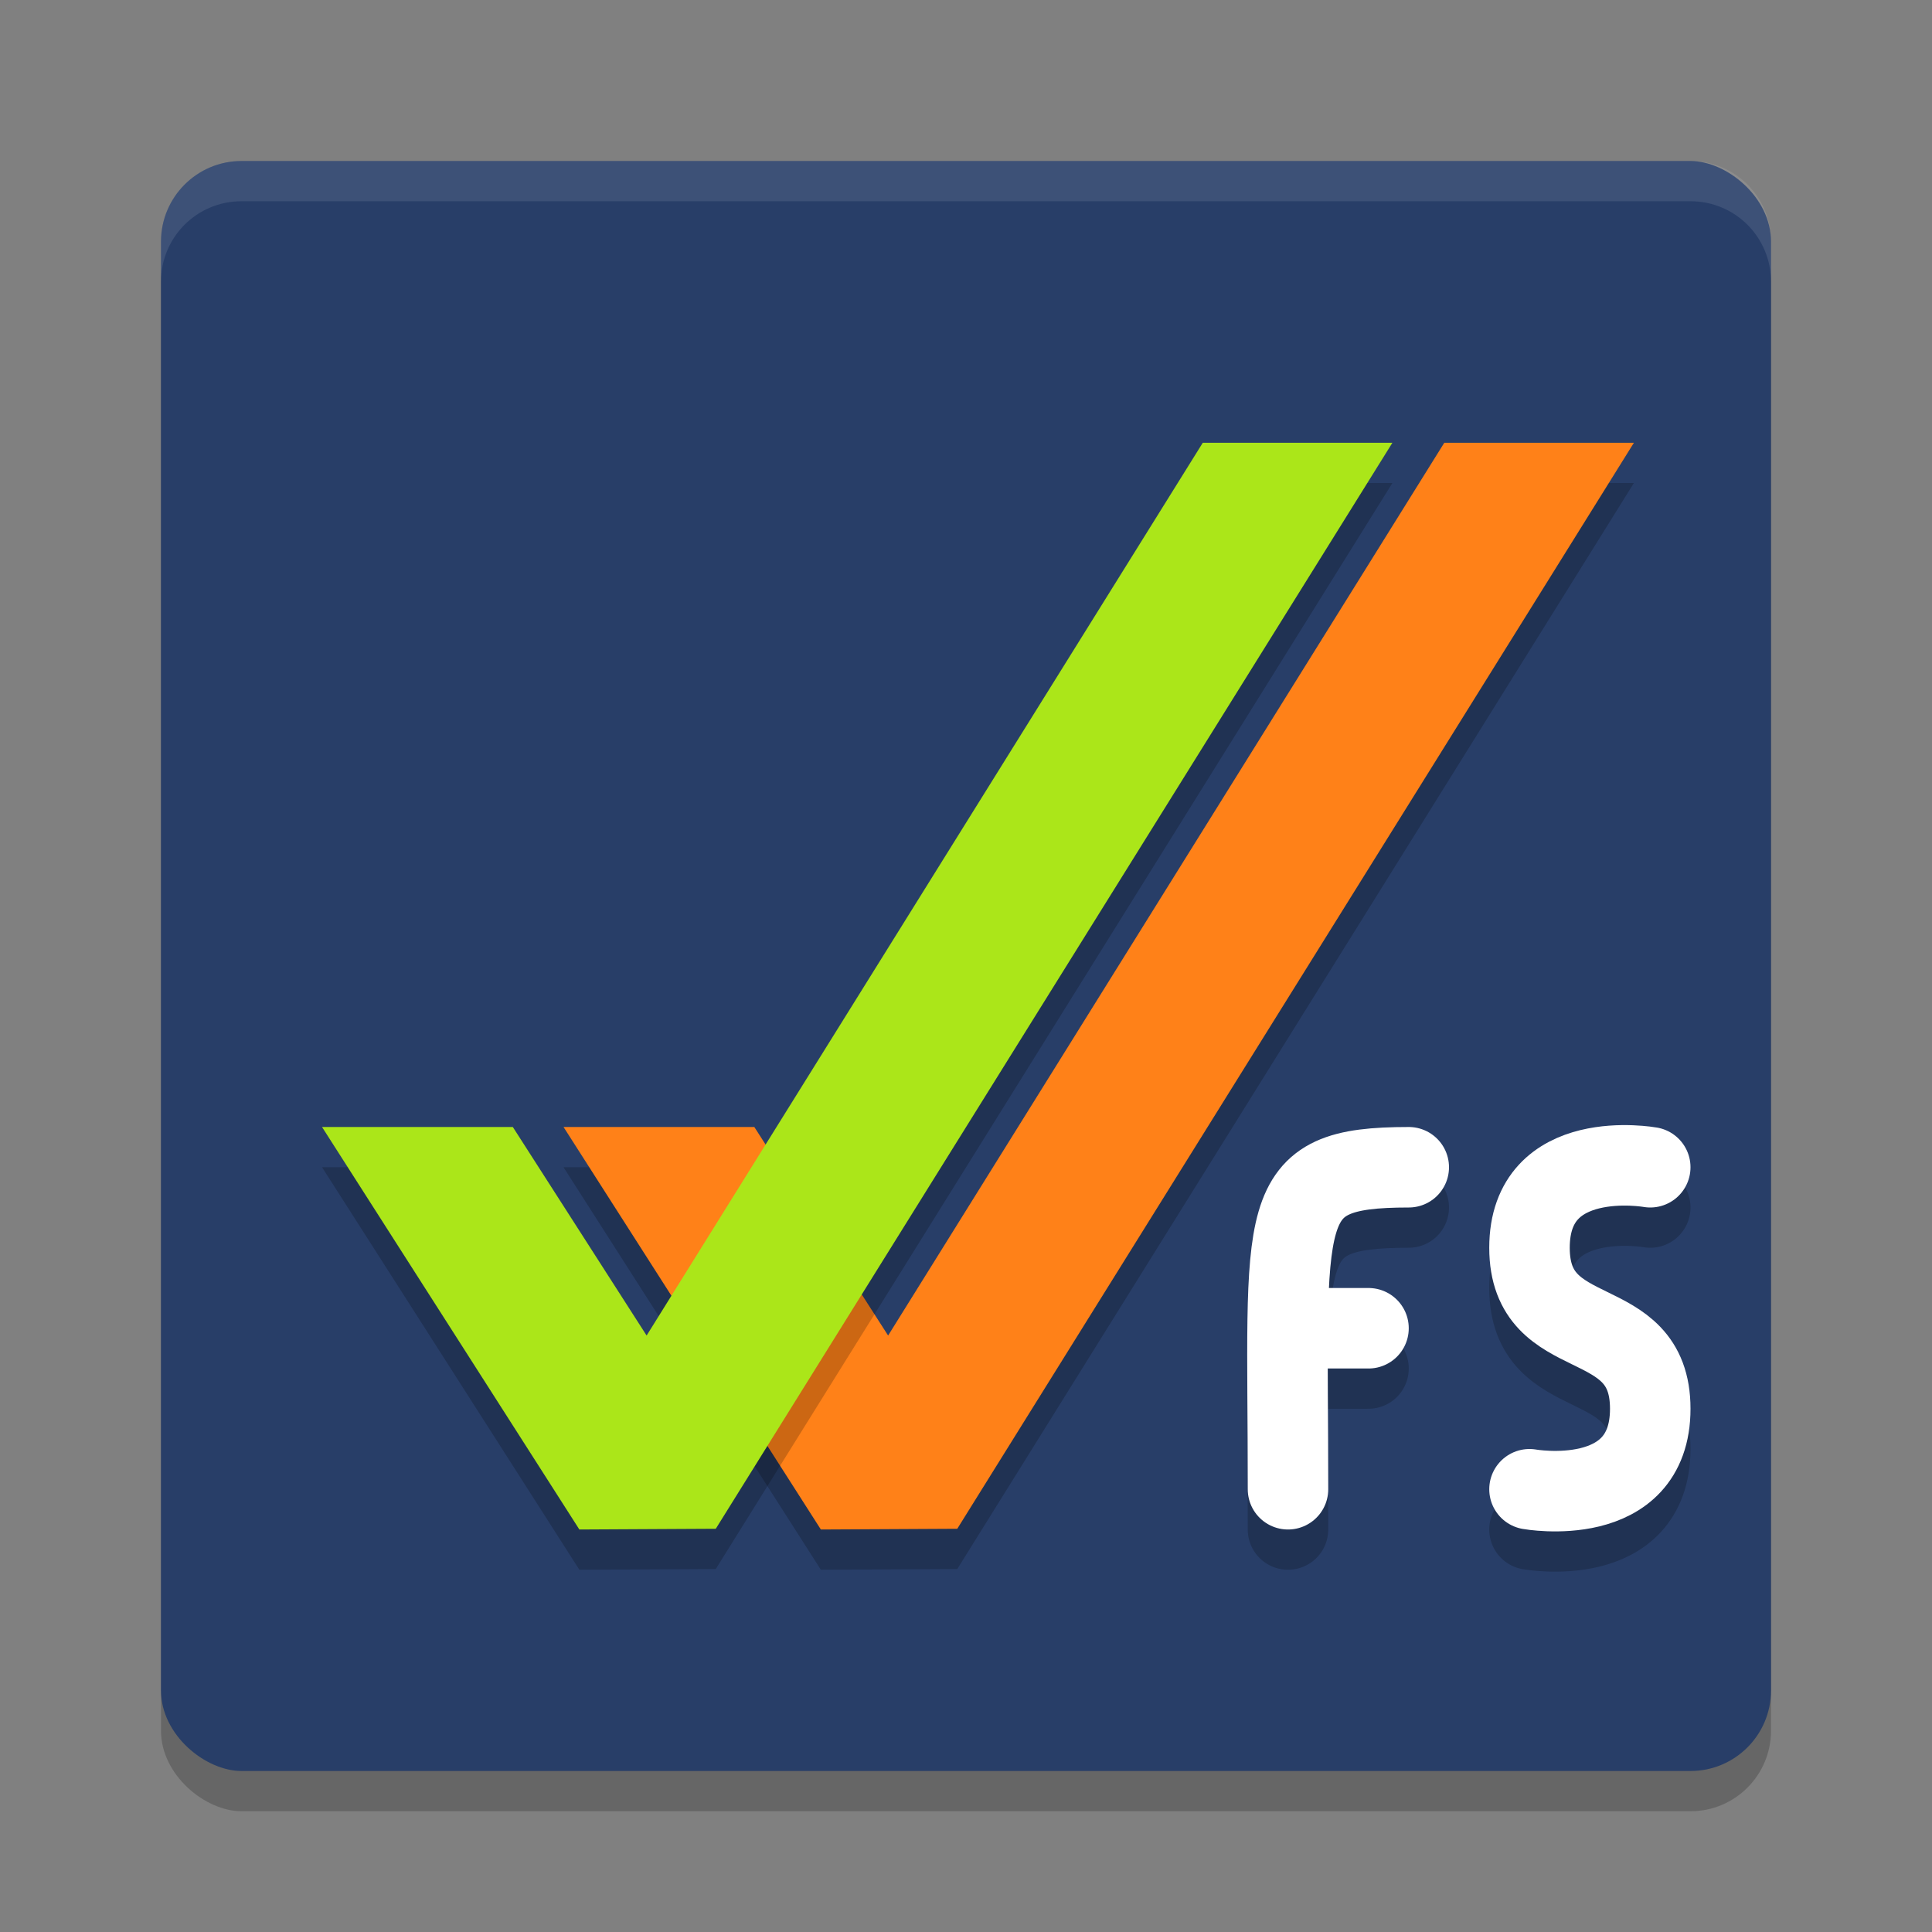 <svg height="48" width="48" xmlns="http://www.w3.org/2000/svg"><rect width="100%" height="100%" fill="#808080" stroke="none"/><rect height="40" opacity=".2" rx="2" transform="matrix(0 -1 -1 0 0 0)" width="40" x="-45" y="-44"/><rect fill="#283e68" height="40" rx="2" transform="matrix(0 -1 -1 0 0 0)" width="40" x="-44" y="-44"/><path d="m35.883 12-13.818 22.181-3.324-5.181h-4.74l6.393 10 3.389-.018 16.811-26.982z" opacity=".2"/><path d="m35.883 11-13.818 22.181-3.324-5.181h-4.74l6.393 10 3.389-.018 16.811-26.982z" fill="#ff8118"/><path d="m29.883 12-13.818 22.181-3.324-5.181h-4.74l6.393 10 3.389-.018 16.811-26.982z" opacity=".2"/><path d="m29.883 11-13.818 22.181-3.324-5.181h-4.74l6.393 10 3.389-.018 16.811-26.982z" fill="#abe619"/><path d="m6 4c-1.108 0-2 .892-2 2v1c0-1.108.892-2 2-2h36c1.108 0 2 .892 2 2v-1c0-1.108-.892-2-2-2z" fill="#fff" opacity=".1"/><g fill="none" stroke-linecap="round" stroke-linejoin="round" stroke-width="2"><path d="m41 30s-3-.536-3 2 3 1.464 3 4-3 2-3 2" opacity=".2" stroke="#000"/><path d="m41 29s-3-.536-3 2 3 1.464 3 4-3 2-3 2" stroke="#fff"/><path d="m34 34h-2m3-4c-3.387 0-3 1-3 8" opacity=".2" stroke="#000"/><path d="m34 33h-2m3-4c-3.387 0-3 1-3 8" stroke="#fff"/></g></svg>